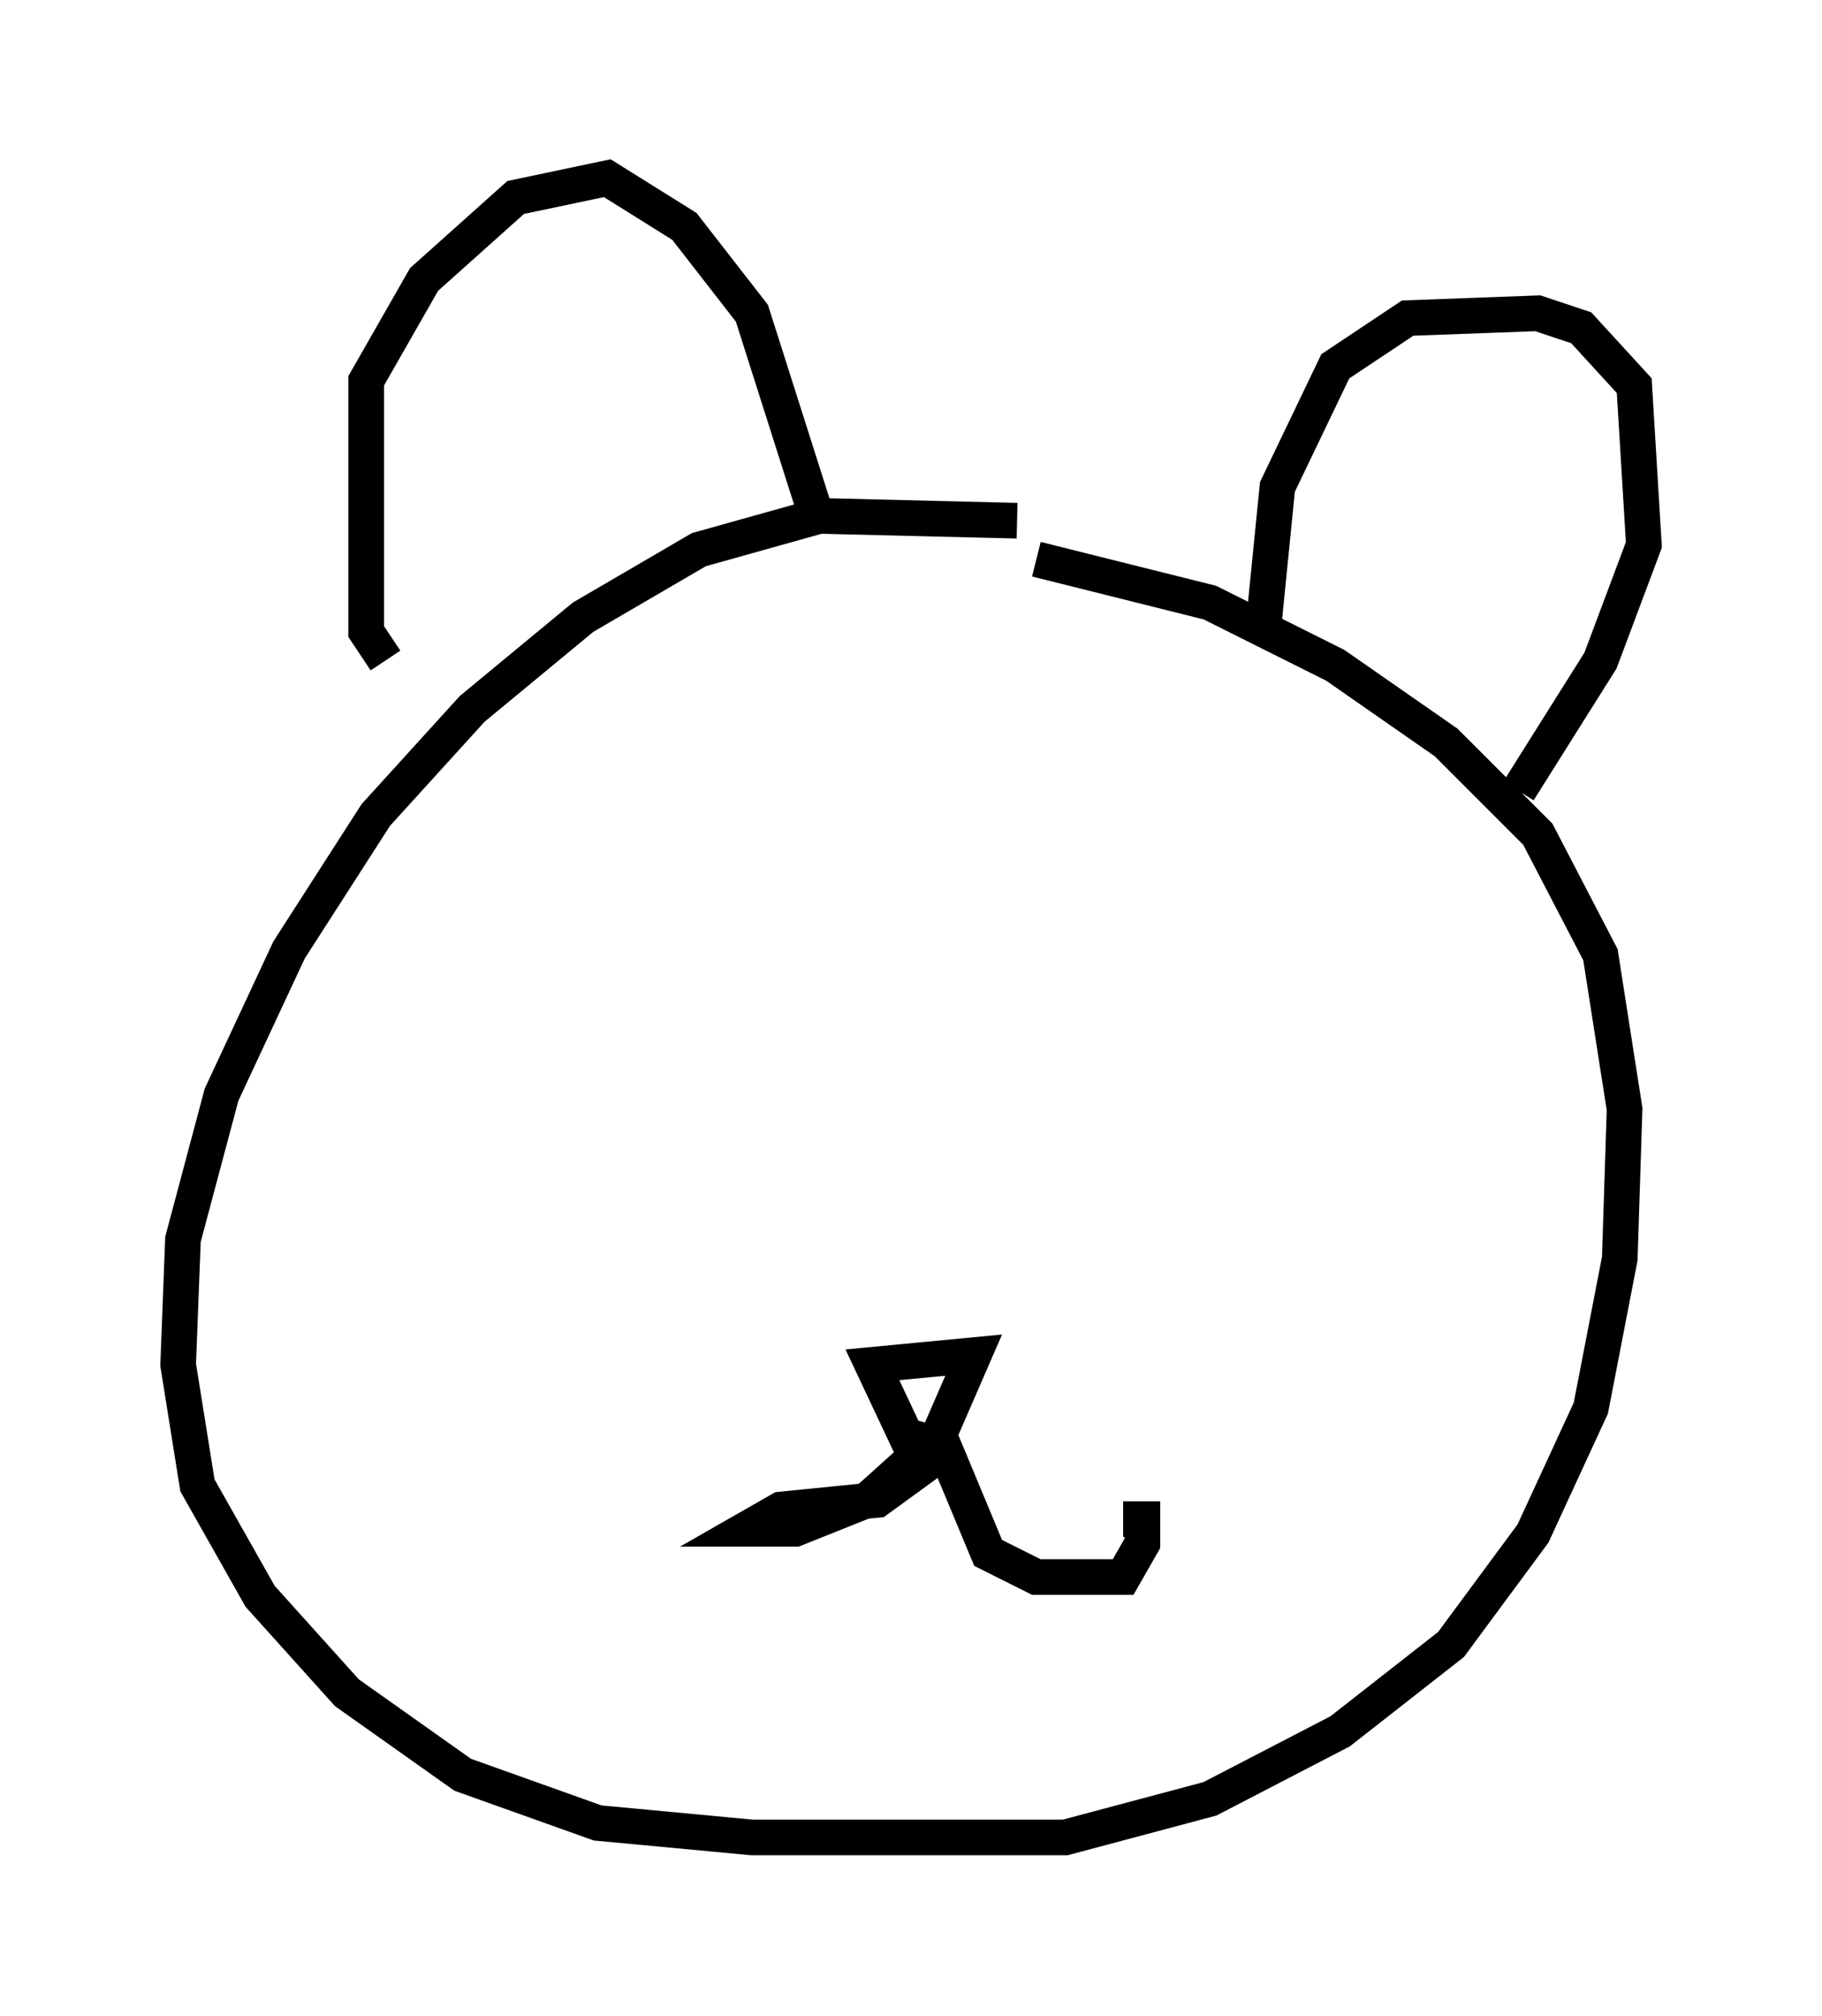 <?xml version="1.0" encoding="utf-8" ?>
<svg baseProfile="full" height="56.549" version="1.1" width="51.136" xmlns="http://www.w3.org/2000/svg" xmlns:ev="http://www.w3.org/2001/xml-events" xmlns:xlink="http://www.w3.org/1999/xlink"><defs /><rect fill="white" height="56.549" width="51.136" x="0" y="0" /><path d="M35.04, 16.502 m-6.495, -1.894 l-5.548, -0.135 -3.383, 0.947 l-3.248, 1.894 -3.112, 2.571 l-2.706, 2.977 -2.436, 3.789 l-1.894, 4.059 -1.083, 4.059 l-0.135, 3.518 0.541, 3.383 l1.759, 3.112 2.436, 2.706 l3.248, 2.3 3.789, 1.353 l4.33, 0.406 8.796, 0.0 l4.059, -1.083 3.654, -1.894 l3.112, -2.436 2.3, -3.112 l1.624, -3.518 0.812, -4.195 l0.135, -4.195 -0.677, -4.33 l-1.759, -3.383 -2.571, -2.571 l-3.112, -2.165 -3.518, -1.759 l-4.871, -1.218 m-18.268, 2.842 l-0.541, -0.812 0.0, -7.036 l1.624, -2.842 2.571, -2.3 l2.571, -0.541 2.165, 1.353 l1.894, 2.436 1.894, 5.954 m12.449, 2.977 l0.406, -4.059 1.624, -3.383 l2.03, -1.353 3.654, -0.135 l1.218, 0.406 1.488, 1.624 l0.271, 4.465 -1.218, 3.248 l-2.3, 3.654 m-16.644, 17.726 l-0.271, 0.947 -1.353, 1.218 l-2.03, 0.812 -1.353, 0.0 l0.947, -0.541 2.706, -0.271 l1.488, -1.083 0.271, -0.677 l1.353, 3.248 1.353, 0.677 l2.436, 0.0 0.541, -0.947 l0.0, -0.677 -0.541, 0.0 m-5.954, -2.03 l-1.083, -2.3 2.842, -0.271 l-1.353, 3.112 " fill="none" stroke="black" stroke-width="1" /></svg>